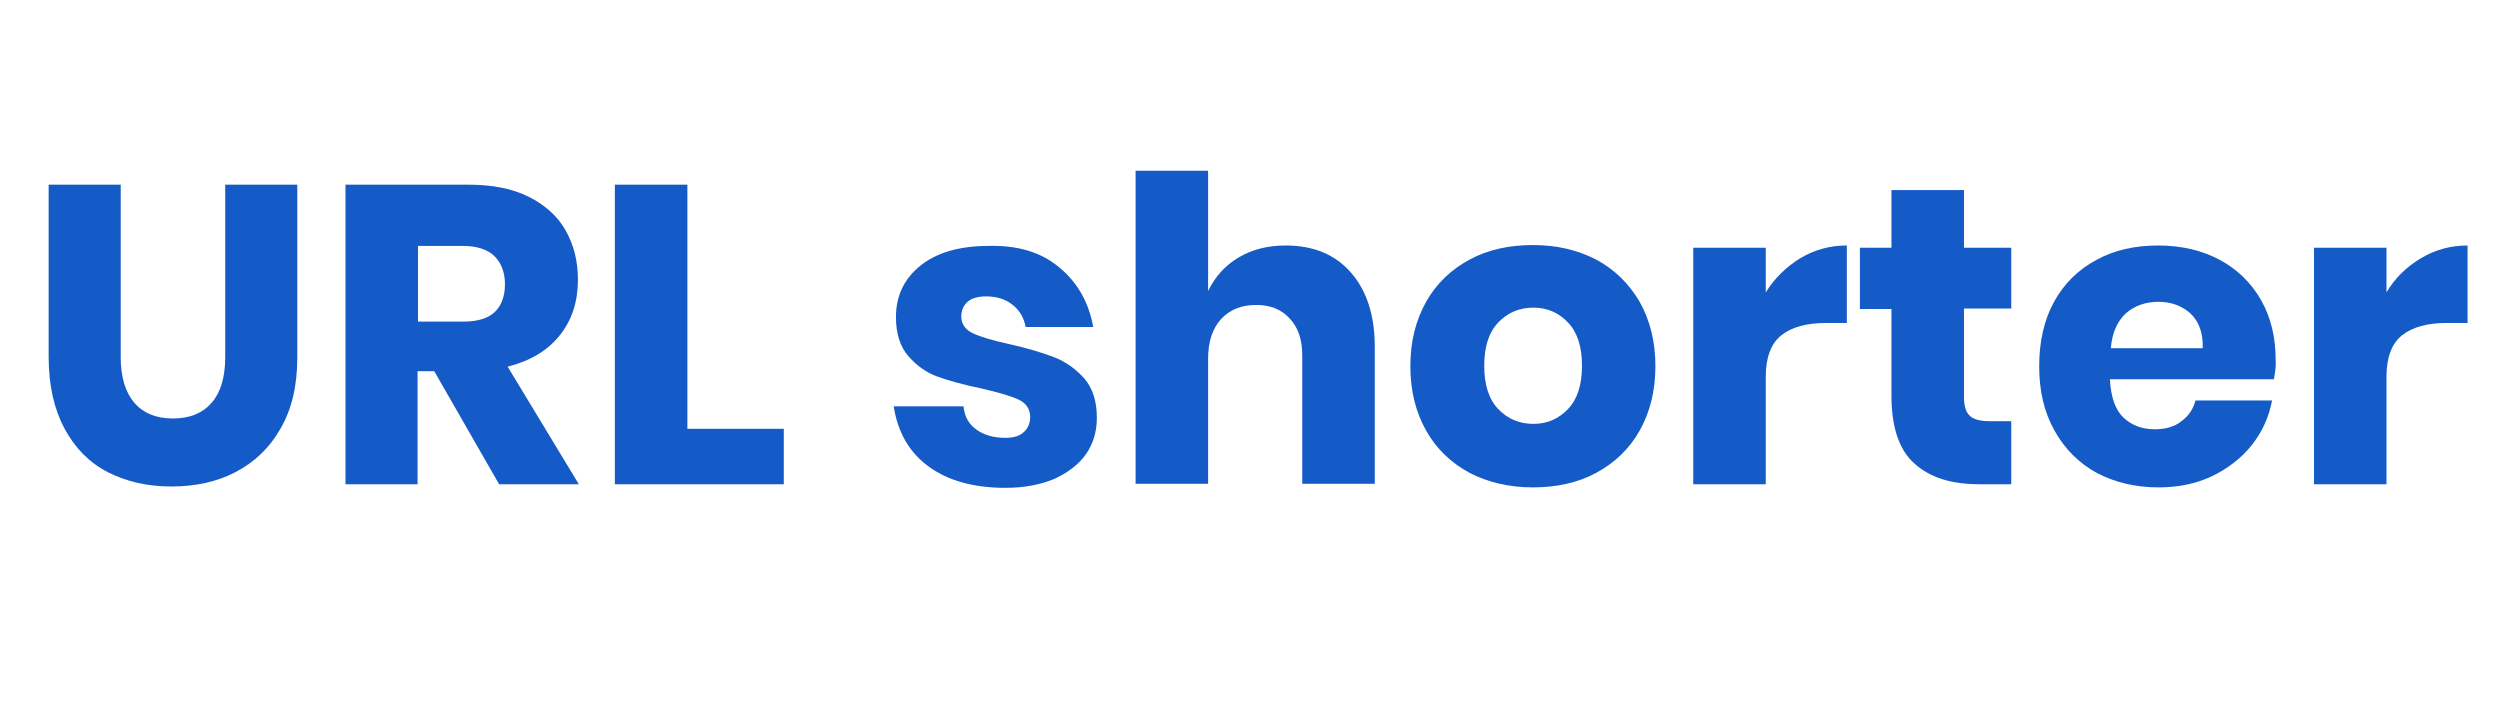 <?xml version="1.0" encoding="utf-8"?>
<!-- Generator: Adobe Illustrator 21.0.0, SVG Export Plug-In . SVG Version: 6.00 Build 0)  -->
<svg version="1.1" id="Capa_1" xmlns="http://www.w3.org/2000/svg" xmlns:xlink="http://www.w3.org/1999/xlink" x="0px" y="0px"
	 viewBox="0 0 555 160" style="enable-background:new 0 0 555 160;" xml:space="preserve">
<style type="text/css">
	.st0{fill:#145BC7;}
</style>
<title>E710</title>
<desc>Created with Sketch.</desc>
<g>
	<path class="st0" d="M26.8,41v38.3c0,4.4,1,7.7,3,10.1c2,2.3,4.8,3.5,8.6,3.5c3.8,0,6.6-1.2,8.6-3.5c2-2.3,3-5.7,3-10.1V41H66v38.3
		c0,6.3-1.2,11.5-3.7,15.8c-2.4,4.3-5.8,7.5-10,9.7c-4.2,2.2-9,3.2-14.3,3.2c-5.3,0-10-1.1-14.1-3.2c-4.1-2.1-7.3-5.4-9.6-9.7
		c-2.3-4.3-3.5-9.6-3.5-15.9V41H26.8z"/>
	<path class="st0" d="M110.8,107.5L96.4,82.4h-3.7v25.1H76.7V41h27.4c5.3,0,9.7,0.9,13.3,2.7c3.6,1.8,6.4,4.3,8.2,7.5
		c1.8,3.2,2.7,6.8,2.7,10.9c0,4.8-1.3,8.9-4,12.3c-2.7,3.4-6.5,5.7-11.6,7l15.8,26.1H110.8z M92.8,71.4h10c3.2,0,5.5-0.7,7-2.1
		c1.5-1.4,2.3-3.5,2.3-6.2c0-2.6-0.8-4.7-2.3-6.2c-1.5-1.5-3.9-2.3-7-2.3h-10V71.4z"/>
	<path class="st0" d="M152.5,95.2H174v12.3h-37.5V41h16.1V95.2z"/>
	<path class="st0" d="M235.2,59.4c4,3.3,6.5,7.7,7.5,13.2h-15c-0.4-2.1-1.4-3.8-3-5c-1.5-1.2-3.5-1.8-5.8-1.8
		c-1.8,0-3.2,0.4-4.1,1.2c-0.9,0.8-1.4,1.9-1.4,3.3c0,1.6,0.9,2.9,2.6,3.7c1.7,0.8,4.4,1.6,8.1,2.4c4,0.9,7.3,1.9,9.9,2.9
		c2.6,1,4.8,2.6,6.7,4.7c1.9,2.2,2.8,5.1,2.8,8.8c0,3-0.8,5.7-2.4,8c-1.6,2.3-4,4.1-7,5.5c-3.1,1.3-6.7,2-10.9,2
		c-7.1,0-12.7-1.6-17-4.7c-4.3-3.1-6.9-7.6-7.8-13.4h15.5c0.2,2.3,1.2,4,2.9,5.2c1.7,1.2,3.8,1.8,6.4,1.8c1.8,0,3.2-0.4,4.1-1.3
		c0.9-0.8,1.4-2,1.4-3.3c0-1.8-0.9-3.1-2.6-3.9c-1.7-0.8-4.5-1.6-8.4-2.5c-3.9-0.8-7.1-1.7-9.6-2.6c-2.5-0.9-4.7-2.5-6.5-4.6
		c-1.8-2.1-2.7-5-2.7-8.6c0-4.7,1.8-8.5,5.4-11.4s8.6-4.4,15.1-4.4C225.9,54.4,231.2,56,235.2,59.4z"/>
	<path class="st0" d="M299.9,60.5c3.5,4,5.3,9.5,5.3,16.5v30.4h-16.1V78.9c0-3.5-0.9-6.2-2.8-8.2c-1.8-2-4.3-3-7.4-3
		c-3.3,0-5.8,1-7.8,3.1c-1.9,2.1-2.9,5-2.9,8.8v27.8h-16.1V37.9h16.1v26.7c1.5-3.1,3.7-5.6,6.7-7.4c3-1.8,6.5-2.7,10.5-2.7
		C291.6,54.5,296.4,56.5,299.9,60.5z"/>
	<path class="st0" d="M354.3,57.6c4.1,2.2,7.3,5.3,9.7,9.4c2.3,4.1,3.5,8.8,3.5,14.3s-1.2,10.2-3.5,14.3c-2.3,4.1-5.6,7.2-9.7,9.4
		c-4.1,2.2-8.8,3.2-14,3.2c-5.2,0-9.9-1.1-14-3.2c-4.1-2.2-7.4-5.3-9.7-9.4c-2.3-4.1-3.5-8.8-3.5-14.3s1.2-10.2,3.5-14.3
		c2.3-4.1,5.6-7.2,9.7-9.4c4.1-2.2,8.8-3.2,14-3.2C345.6,54.4,350.2,55.5,354.3,57.6z M332.6,71.6c-2.1,2.2-3.1,5.4-3.1,9.6
		c0,4.2,1,7.4,3.1,9.6c2.1,2.2,4.7,3.3,7.8,3.3c3.1,0,5.6-1.1,7.7-3.3c2.1-2.2,3.1-5.4,3.1-9.6c0-4.2-1-7.4-3.1-9.6
		c-2.1-2.2-4.6-3.3-7.7-3.3C337.3,68.3,334.7,69.4,332.6,71.6z"/>
	<path class="st0" d="M399.7,57.3c3.2-1.9,6.6-2.8,10.3-2.8v17.2h-4.6c-4.3,0-7.6,0.9-9.9,2.7c-2.3,1.8-3.5,4.9-3.5,9.2v23.9h-16.1
		V55H392v9.9C394,61.7,396.6,59.2,399.7,57.3z"/>
	<path class="st0" d="M446.5,93.7v13.8h-7.2c-6.1,0-10.9-1.5-14.3-4.6c-3.4-3-5.1-8.1-5.1-15.1V68.6h-7V55h7V42.2h16.1V55h10.5v13.5
		h-10.5v19.5c0,2.1,0.4,3.5,1.3,4.3c0.8,0.8,2.3,1.2,4.3,1.2H446.5z"/>
	<path class="st0" d="M504.8,84.2h-36.4c0.2,3.9,1.2,6.8,3,8.5c1.8,1.7,4.1,2.6,7,2.6c2.4,0,4.4-0.6,5.9-1.8
		c1.6-1.2,2.6-2.7,3.1-4.6h17c-0.7,3.7-2.2,7-4.5,9.9c-2.3,2.9-5.3,5.2-8.8,6.9c-3.6,1.7-7.5,2.5-11.9,2.5c-5.1,0-9.7-1.1-13.7-3.2
		c-4-2.2-7.1-5.3-9.4-9.4c-2.3-4.1-3.4-8.8-3.4-14.3c0-5.5,1.1-10.3,3.3-14.3c2.2-4,5.3-7.1,9.4-9.3c4-2.2,8.6-3.2,13.7-3.2
		c5.2,0,9.8,1.1,13.7,3.2c3.9,2.1,7,5.1,9.2,9c2.2,3.9,3.2,8.3,3.2,13.3C505.3,81.2,505.1,82.6,504.8,84.2z M486.3,69.6
		c-1.9-1.7-4.3-2.6-7.1-2.6c-2.9,0-5.4,0.9-7.3,2.6c-1.9,1.8-3,4.3-3.3,7.7H489C489.1,74,488.2,71.4,486.3,69.6z"/>
	<path class="st0" d="M537.5,57.3c3.2-1.9,6.6-2.8,10.3-2.8v17.2h-4.6c-4.3,0-7.6,0.9-9.9,2.7c-2.3,1.8-3.5,4.9-3.5,9.2v23.9h-16.1
		V55h16.1v9.9C531.7,61.7,534.3,59.2,537.5,57.3z"/>
</g>
</svg>
